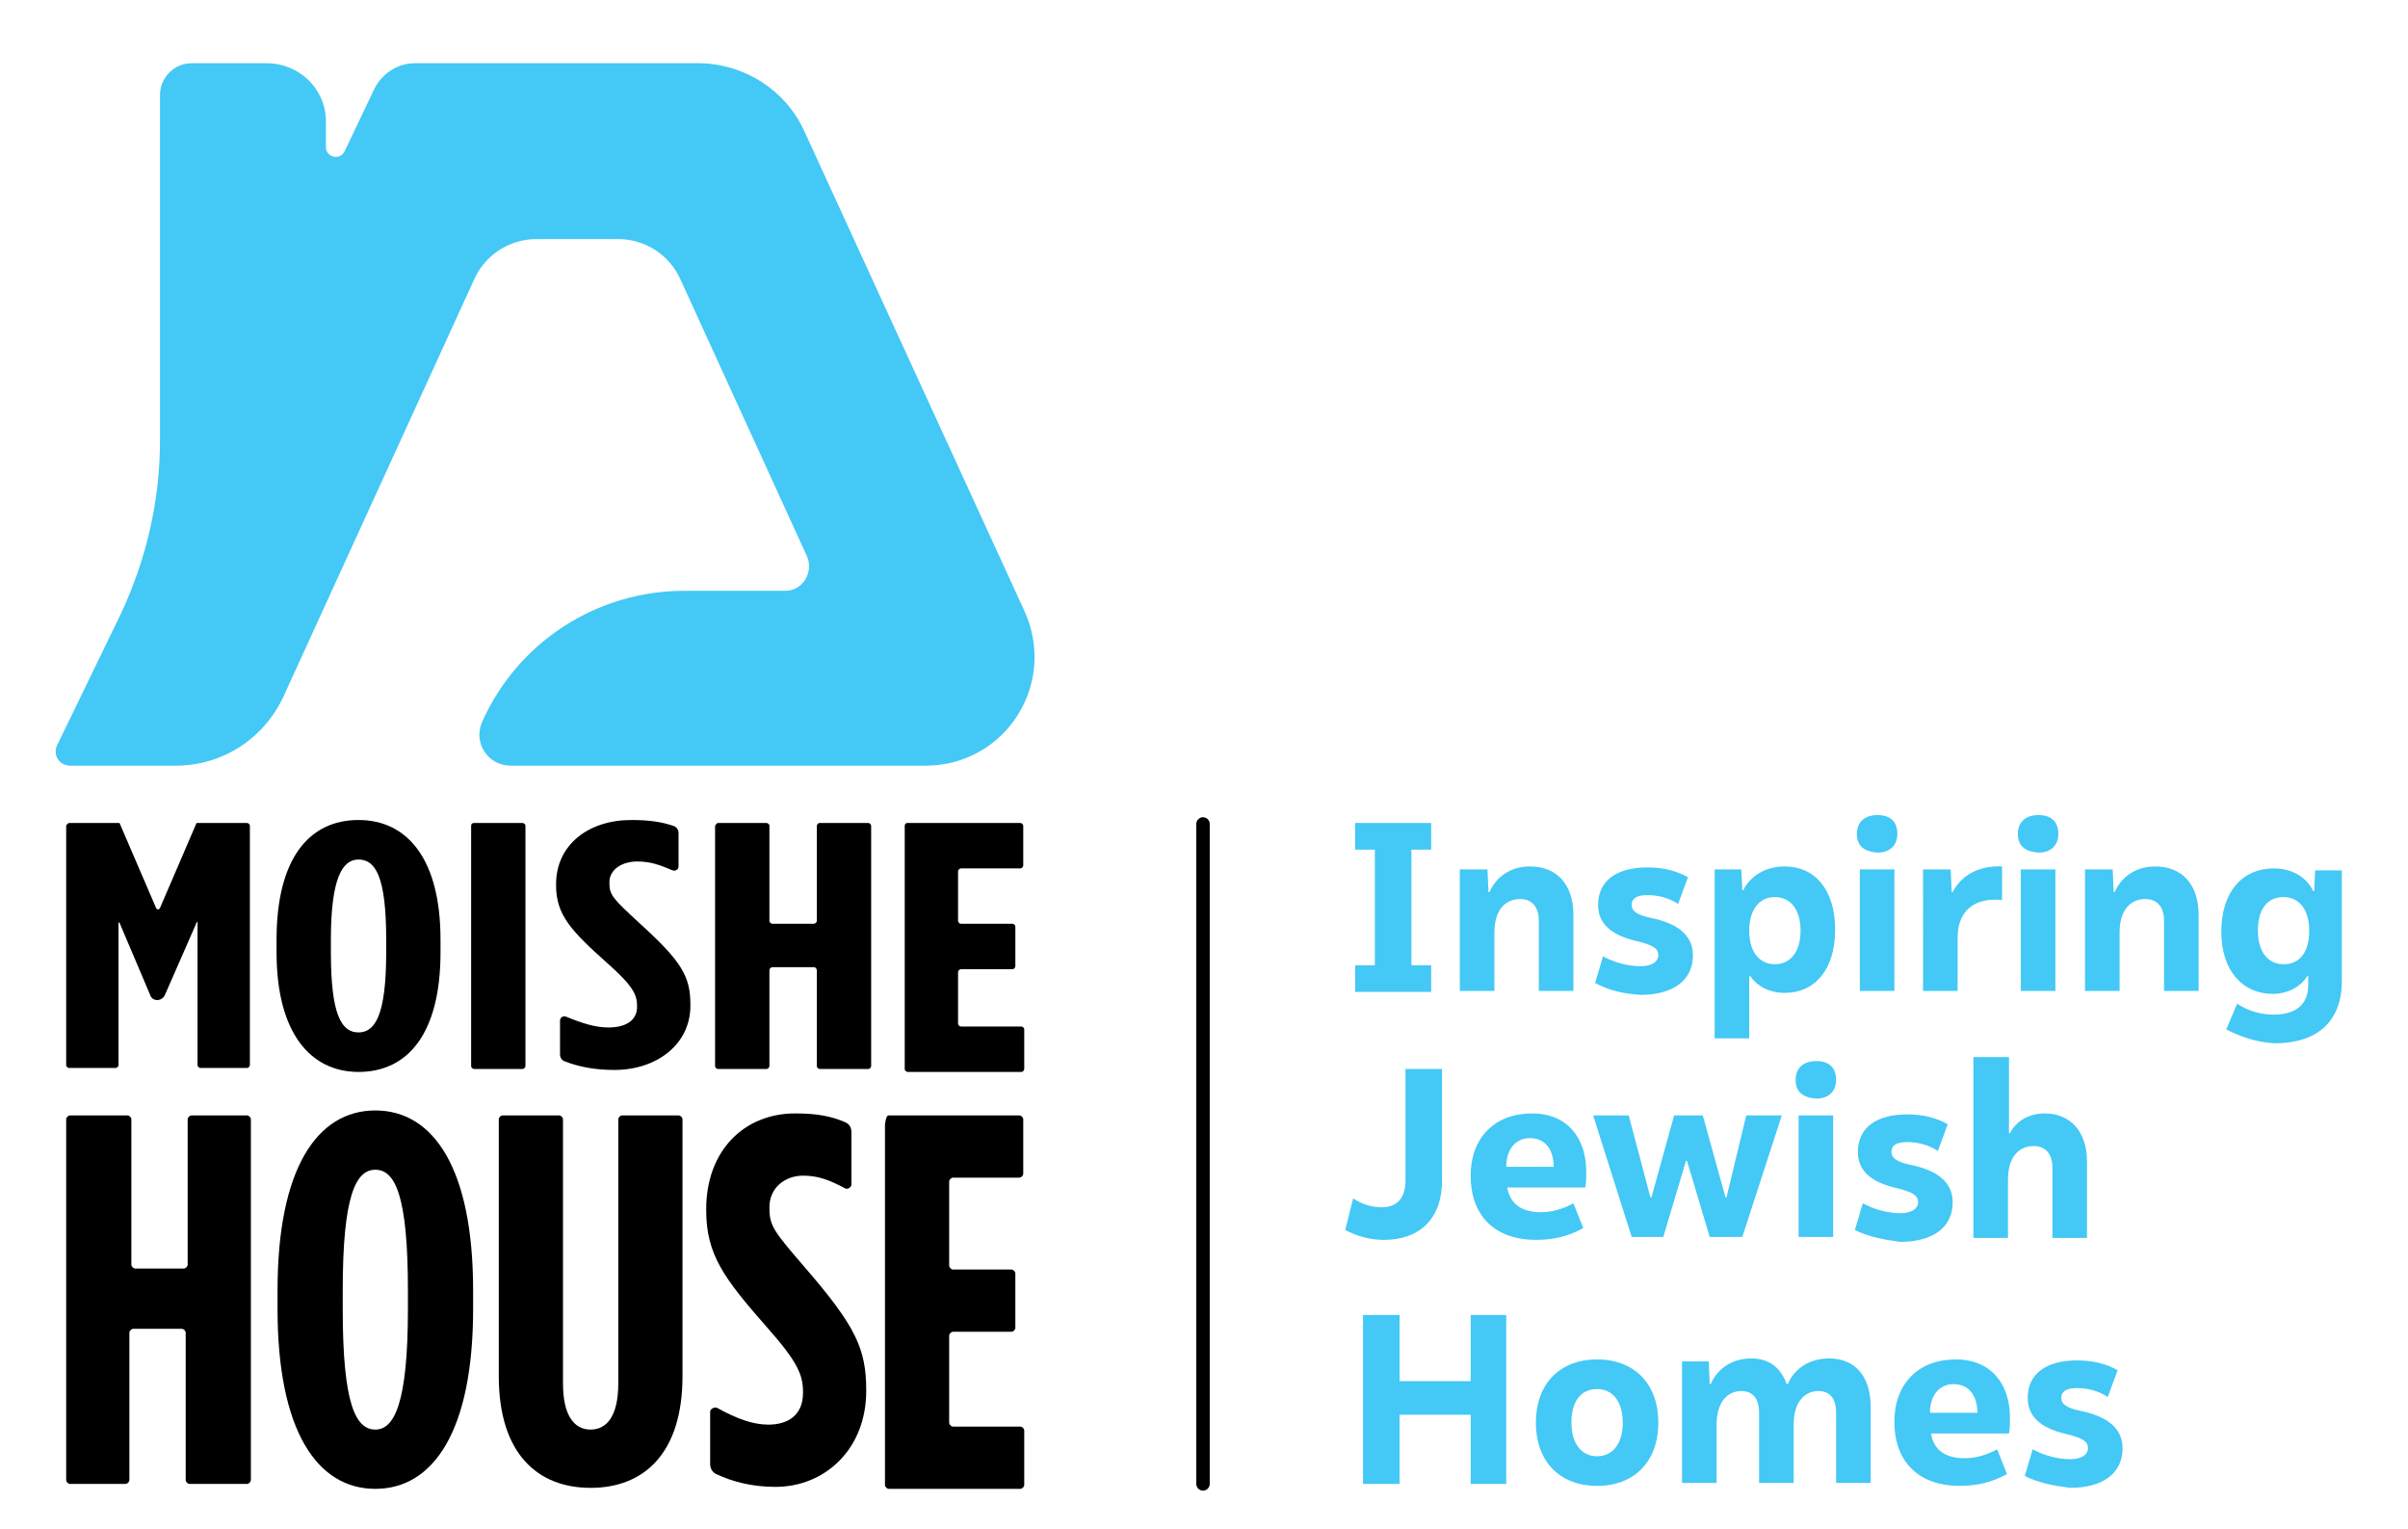 <?xml version="1.0" encoding="utf-8"?>
<!-- Generator: Adobe Illustrator 24.2.0, SVG Export Plug-In . SVG Version: 6.00 Build 0)  -->
<svg version="1.1" id="Layer_1" xmlns="http://www.w3.org/2000/svg" xmlns:xlink="http://www.w3.org/1999/xlink" x="0px" y="0px"
	 viewBox="0 0 243.8 154.8" style="enable-background:new 0 0 243.8 154.8;" xml:space="preserve">
<style type="text/css">
	.st0{fill:#44C8F5;}
	.st1{fill:none;stroke:#000000;stroke-width:1.361;stroke-linecap:round;stroke-miterlimit:10;}
</style>
<g>
	<g>
		<path d="M7,83.3h5.1l3.7,8.6c0.1,0.2,0.3,0.2,0.4,0l3.7-8.6h5.1c0.1,0,0.3,0.1,0.3,0.3v24.2c0,0.1-0.1,0.3-0.3,0.3h-4.7
			c-0.1,0-0.3-0.1-0.3-0.3V93.4c0-0.1-0.1-0.1-0.1,0l-3.2,7.3c-0.3,0.7-1.3,0.7-1.5,0l-3.1-7.3c0-0.1-0.1,0-0.1,0v14.4
			c0,0.1-0.1,0.3-0.3,0.3H7c-0.1,0-0.3-0.1-0.3-0.3V83.6C6.7,83.5,6.9,83.3,7,83.3z"/>
		<path d="M28,96.4v-1.3c0-8.2,3.3-12.1,8.3-12.1c4.9,0,8.3,3.9,8.3,12.1v1.3c0,8.2-3.3,12.1-8.3,12.1C31.4,108.5,28,104.5,28,96.4z
			 M39.1,96.4v-1.3c0-6.4-1.1-8.1-2.8-8.1c-1.6,0-2.8,1.8-2.8,8.1v1.3c0,6.4,1.1,8.1,2.8,8.1C38,104.5,39.1,102.7,39.1,96.4z"/>
		<path d="M48,83.3h4.9c0.1,0,0.3,0.1,0.3,0.3v24.3c0,0.1-0.1,0.3-0.3,0.3H48c-0.1,0-0.3-0.1-0.3-0.3V83.6
			C47.7,83.4,47.8,83.3,48,83.3z"/>
		<path d="M56.7,106.7l0-3.4c0-0.3,0.3-0.5,0.6-0.4c1.7,0.7,3,1.1,4.3,1.1c1.6,0,2.9-0.6,2.9-2.1v-0.1c0-1.1-0.4-2-3-4.3
			c-3.7-3.3-5.2-4.9-5.2-7.9v-0.1c0-4,3.3-6.5,7.6-6.5c1.9,0,3.1,0.2,4.3,0.6c0.3,0.1,0.5,0.4,0.5,0.7l0,3.4c0,0.3-0.3,0.5-0.6,0.4
			c-1.4-0.6-2.3-0.9-3.6-0.9c-1.5,0-2.8,0.8-2.8,2.1v0.1c0,1.2,0.4,1.6,3,4c4.3,3.9,5.2,5.4,5.2,8.3v0.1c0,3.9-3.4,6.5-7.7,6.5
			c-1.9,0-3.6-0.3-5.1-0.9C56.9,107.3,56.7,107.1,56.7,106.7z"/>
		<path d="M72.7,83.3h4.9c0.1,0,0.3,0.1,0.3,0.3v9.6c0,0.1,0.1,0.3,0.3,0.3h4.2c0.1,0,0.3-0.1,0.3-0.3v-9.6c0-0.1,0.1-0.3,0.3-0.3
			h4.9c0.1,0,0.3,0.1,0.3,0.3v24.3c0,0.1-0.1,0.3-0.3,0.3h-4.9c-0.1,0-0.3-0.1-0.3-0.3v-9.7c0-0.1-0.1-0.3-0.3-0.3h-4.2
			c-0.1,0-0.3,0.1-0.3,0.3v9.7c0,0.1-0.1,0.3-0.3,0.3h-4.9c-0.1,0-0.3-0.1-0.3-0.3V83.6C72.5,83.4,72.6,83.3,72.7,83.3z"/>
		<path d="M91.9,83.3h11.4c0.1,0,0.3,0.1,0.3,0.3v4c0,0.1-0.1,0.3-0.3,0.3h-6c-0.1,0-0.3,0.1-0.3,0.3v5c0,0.1,0.1,0.3,0.3,0.3h5.2
			c0.1,0,0.3,0.1,0.3,0.3v4c0,0.1-0.1,0.3-0.3,0.3h-5.2c-0.1,0-0.3,0.1-0.3,0.3v5.2c0,0.1,0.1,0.3,0.3,0.3h6.1
			c0.1,0,0.3,0.1,0.3,0.3v4c0,0.1-0.1,0.3-0.3,0.3H91.9c-0.1,0-0.3-0.1-0.3-0.3V83.6C91.6,83.4,91.7,83.3,91.9,83.3z"/>
	</g>
	<g>
		<g>
			<path d="M7.1,112.9h5.8c0.2,0,0.4,0.2,0.4,0.4V128c0,0.2,0.2,0.4,0.4,0.4h4.9c0.2,0,0.4-0.2,0.4-0.4v-14.7c0-0.2,0.2-0.4,0.4-0.4
				H25c0.2,0,0.4,0.2,0.4,0.4v36.5c0,0.2-0.2,0.4-0.4,0.4h-5.8c-0.2,0-0.4-0.2-0.4-0.4v-14.9c0-0.2-0.2-0.4-0.4-0.4h-4.9
				c-0.2,0-0.4,0.2-0.4,0.4v14.9c0,0.2-0.2,0.4-0.4,0.4H7.1c-0.2,0-0.4-0.2-0.4-0.4v-36.5C6.7,113.1,6.9,112.9,7.1,112.9z"/>
			<path d="M28.1,132.5v-1.9c0-12.3,4-18.2,9.9-18.2s9.9,5.9,9.9,18.2v1.9c0,12.3-4,18.2-9.9,18.2S28.1,144.8,28.1,132.5z
				 M41.3,132.5v-1.9c0-9.6-1.3-12.2-3.3-12.2c-2,0-3.3,2.7-3.3,12.2v1.9c0,9.6,1.3,12.2,3.3,12.2C39.9,144.7,41.3,142.1,41.3,132.5
				z"/>
			<path d="M50.5,139.3v-26c0-0.2,0.2-0.4,0.4-0.4h5.7c0.2,0,0.4,0.2,0.4,0.4v26.7c0,3.4,1.2,4.7,2.8,4.7c1.6,0,2.8-1.3,2.8-4.7
				v-26.7c0-0.2,0.2-0.4,0.4-0.4h5.7c0.2,0,0.4,0.2,0.4,0.4v26c0,7.8-3.9,11.3-9.3,11.3S50.5,147.1,50.5,139.3z"/>
			<path d="M71.9,148.2l0-5.3c0-0.3,0.4-0.5,0.7-0.4c2,1.1,3.6,1.7,5.2,1.7c1.9,0,3.5-0.9,3.5-3.2v-0.1c0-1.7-0.5-3-3.6-6.5
				c-4.4-5-6.2-7.4-6.2-11.9v-0.1c0-6,3.9-9.7,9-9.7c2.3,0,3.7,0.3,5.1,0.9c0.4,0.2,0.6,0.5,0.6,1v5.3c0,0.3-0.4,0.5-0.6,0.4
				c-1.7-0.9-2.8-1.3-4.3-1.3c-1.8,0-3.4,1.2-3.4,3.2v0.1c0,1.8,0.5,2.4,3.6,6c5.1,5.9,6.2,8.2,6.2,12.4v0.1c0,5.8-4.1,9.7-9.2,9.7
				c-2.3,0-4.3-0.5-6-1.3C72.1,149,71.9,148.6,71.9,148.2z"/>
			<path d="M90,112.9h13.2c0.2,0,0.4,0.2,0.4,0.4v5.5c0,0.2-0.2,0.4-0.4,0.4h-6.7c-0.2,0-0.4,0.2-0.4,0.4v8.5c0,0.2,0.2,0.4,0.4,0.4
				h5.9c0.2,0,0.4,0.2,0.4,0.4v5.5c0,0.2-0.2,0.4-0.4,0.4h-5.9c-0.2,0-0.4,0.2-0.4,0.4v8.8c0,0.2,0.2,0.4,0.4,0.4h6.8
				c0.2,0,0.4,0.2,0.4,0.4v5.5c0,0.2-0.2,0.4-0.4,0.4H90c-0.2,0-0.4-0.2-0.4-0.4v-36.5C89.7,113.1,89.8,112.9,90,112.9z"/>
		</g>
	</g>
	<path class="st0" d="M12.2,62.2L5.8,75.4c-0.5,1,0.2,2.1,1.3,2.1h10.7c4.7,0,8.9-2.7,10.9-7L48,28.3c1.1-2.5,3.6-4.1,6.3-4.1h8.3
		c2.7,0,5.2,1.6,6.3,4.1l12.8,28c0.7,1.6-0.4,3.5-2.2,3.5l-10.2,0c-8.9,0-16.9,5.2-20.5,13.3l0,0c-0.9,2.1,0.6,4.4,2.9,4.4h42
		c8.1,0,13.4-8.3,10-15.7L81.4,13.2c-1.9-4.1-6-6.7-10.5-6.8L42,6.4c-1.7,0-3.3,1-4.1,2.6l-3,6.3c-0.5,1-1.9,0.6-1.9-0.4v-2.6
		C33,9,30.3,6.4,27,6.4h-7.6c-1.8,0-3.2,1.5-3.2,3.2v35C16.2,50.7,14.8,56.7,12.2,62.2z"/>
	<g>
		<path class="st0" d="M142.9,86v11.7h2v2.7h-7.7v-2.7h2V86h-2v-2.7h7.7V86H142.9z"/>
		<path class="st0" d="M147.9,88h2.7l0.1,2.3l0.1,0c0.7-1.6,2.2-2.6,4.1-2.6c2.7,0,4.4,1.8,4.4,4.9v7.7h-3.5v-7.1
			c0-1.4-0.7-2.2-1.9-2.2c-1.4,0-2.6,1-2.6,3.4v5.9h-3.5V88z"/>
		<path class="st0" d="M161.5,99.5l0.8-2.7c1.1,0.6,2.5,1,3.8,1c1.2,0,1.8-0.5,1.8-1.1c0-0.7-0.5-1-2-1.4c-2.3-0.5-4.1-1.5-4.1-3.7
			c0-2.4,1.8-3.8,5-3.8c1.5,0,2.9,0.3,4.1,1l-1,2.7c-0.9-0.6-2-0.9-3.1-0.9c-1.2,0-1.6,0.4-1.6,1c0,0.6,0.5,1,1.9,1.3
			c2.5,0.5,4.3,1.6,4.3,3.8c0,2.6-2.1,4-5.3,4C164.5,100.6,163,100.3,161.5,99.5z"/>
		<path class="st0" d="M173.6,88h2.7l0.1,2.1l0.1,0c0.7-1.4,2.2-2.4,4.2-2.4c3,0,5.1,2.3,5.1,6.4s-2.1,6.4-5.1,6.4
			c-1.6,0-2.8-0.7-3.5-1.7l-0.1,0v6.3h-3.5V88z M182.3,94.2c0-2.1-1-3.4-2.6-3.4c-1.6,0-2.6,1.3-2.6,3.4c0,2.1,1,3.4,2.6,3.4
			C181.3,97.6,182.3,96.3,182.3,94.2z"/>
		<path class="st0" d="M188,84.4c0-1.2,0.8-1.9,2.1-1.9c1.3,0,2,0.7,2,1.9c0,1.2-0.8,1.9-2,1.9C188.7,86.2,188,85.6,188,84.4z
			 M188.3,88h3.5v12.3h-3.5V88z"/>
		<path class="st0" d="M194.8,88h2.7l0.1,2.3l0.1,0c0.9-1.8,2.8-2.7,5-2.6v3.4c-2.9-0.3-4.5,1.2-4.5,3.8v5.4h-3.5V88z"/>
		<path class="st0" d="M204.3,84.4c0-1.2,0.8-1.9,2.1-1.9c1.3,0,2,0.7,2,1.9c0,1.2-0.8,1.9-2,1.9C205,86.2,204.3,85.6,204.3,84.4z
			 M204.6,88h3.5v12.3h-3.5V88z"/>
		<path class="st0" d="M211.2,88h2.7l0.1,2.3l0.1,0c0.7-1.6,2.2-2.6,4.1-2.6c2.7,0,4.4,1.8,4.4,4.9v7.7h-3.5v-7.1
			c0-1.4-0.7-2.2-1.9-2.2c-1.4,0-2.6,1-2.6,3.4v5.9h-3.5V88z"/>
		<path class="st0" d="M225.4,104.2l1.1-2.6c1.1,0.7,2.3,1.1,3.7,1.1c2.2,0,3.5-1,3.5-3v-0.9l-0.1,0c-0.6,1-1.9,1.8-3.5,1.8
			c-3,0-5.2-2.3-5.2-6.3c0-4.1,2.2-6.4,5.3-6.4c2,0,3.4,1,4,2.3l0.1,0l0.1-2.1h2.7v11.2c0,4.2-2.6,6.3-6.8,6.3
			C228.5,105.5,227,105,225.4,104.2z M233.8,94.2c0-2.1-1-3.4-2.6-3.4c-1.7,0-2.6,1.3-2.6,3.4c0,2.1,1,3.4,2.6,3.4
			C232.9,97.6,233.8,96.3,233.8,94.2z"/>
		<path class="st0" d="M136.2,124.5l0.8-3.2c0.9,0.6,1.9,0.9,2.9,0.9c1.6,0,2.4-1,2.4-2.7v-11.3h3.7v11.3c0,3.9-2.3,6-5.9,6
			C138.7,125.5,137.3,125.1,136.2,124.5z"/>
		<path class="st0" d="M148.9,119c0-3.9,2.5-6.3,6.2-6.3c3.6,0,5.5,2.5,5.5,5.9c0,0.6,0,1.1-0.1,1.6h-7.9c0.3,1.7,1.5,2.5,3.4,2.5
			c1.1,0,2.2-0.3,3.3-0.9l1,2.5c-1.6,0.9-3.2,1.2-4.8,1.2C151.5,125.5,148.9,123.2,148.9,119z M157.3,118.1c0-1.8-0.9-2.9-2.4-2.9
			s-2.4,1.2-2.4,2.9H157.3z"/>
		<path class="st0" d="M161.3,112.9h3.6l2.2,8.3h0.1l2.3-8.3h2.9l2.3,8.3h0.1l2-8.3h3.6l-4,12.3h-3.3l-2.3-7.7h-0.1l-2.3,7.7h-3.2
			L161.3,112.9z"/>
		<path class="st0" d="M181.8,109.3c0-1.2,0.8-1.9,2.1-1.9c1.3,0,2,0.7,2,1.9c0,1.2-0.8,1.9-2,1.9
			C182.5,111.1,181.8,110.5,181.8,109.3z M182.1,112.9h3.5v12.3h-3.5V112.9z"/>
		<path class="st0" d="M187.8,124.5l0.8-2.7c1.1,0.6,2.5,1,3.8,1c1.2,0,1.8-0.5,1.8-1.1c0-0.7-0.5-1-2-1.4c-2.3-0.5-4.1-1.5-4.1-3.7
			c0-2.4,1.8-3.8,5-3.8c1.5,0,2.9,0.3,4.1,1l-1,2.7c-0.9-0.6-2-0.9-3.1-0.9c-1.2,0-1.6,0.4-1.6,1c0,0.6,0.5,1,1.9,1.3
			c2.5,0.5,4.3,1.6,4.3,3.8c0,2.6-2.1,4-5.3,4C190.8,125.5,189.2,125.2,187.8,124.5z"/>
		<path class="st0" d="M199.9,107h3.5v7.7l0.1,0c0.6-1.2,1.9-2,3.5-2c2.6,0,4.3,1.8,4.3,4.9v7.7h-3.5v-7.1c0-1.4-0.7-2.2-1.9-2.2
			c-1.4,0-2.6,1-2.6,3.4v5.9h-3.5V107z"/>
		<path class="st0" d="M152.5,133.1v17.1h-3.6v-7h-7.2v7H138v-17.1h3.7v6.7h7.2v-6.7H152.5z"/>
		<path class="st0" d="M155.5,144c0-3.9,2.4-6.4,6.2-6.4c3.8,0,6.2,2.5,6.2,6.4c0,3.9-2.4,6.4-6.2,6.4
			C157.9,150.4,155.5,147.9,155.5,144z M164.3,144c0-2.1-1-3.4-2.6-3.4c-1.7,0-2.6,1.3-2.6,3.4s1,3.4,2.6,3.4
			C163.3,147.4,164.3,146.1,164.3,144z"/>
		<path class="st0" d="M170.3,137.8h2.7l0.1,2.3l0.1,0c0.7-1.6,2.2-2.6,4.1-2.6c1.9,0,3,1,3.6,2.6l0.1,0c0.7-1.6,2.2-2.6,4.2-2.6
			c2.6,0,4.2,1.8,4.2,4.9v7.7h-3.5v-7.1c0-1.4-0.6-2.2-1.8-2.2c-1.3,0-2.5,1-2.5,3.4v5.9h-3.5v-7.1c0-1.4-0.6-2.2-1.8-2.2
			c-1.3,0-2.5,1-2.5,3.4v5.9h-3.5V137.8z"/>
		<path class="st0" d="M191.8,143.9c0-3.9,2.5-6.3,6.2-6.3c3.6,0,5.5,2.5,5.5,5.9c0,0.6,0,1.1-0.1,1.6h-7.9c0.3,1.7,1.5,2.5,3.4,2.5
			c1.1,0,2.2-0.3,3.3-0.9l1,2.5c-1.6,0.9-3.2,1.2-4.8,1.2C194.4,150.4,191.8,148.1,191.8,143.9z M200.2,143c0-1.8-0.9-2.9-2.4-2.9
			s-2.4,1.2-2.4,2.9H200.2z"/>
		<path class="st0" d="M205,149.4l0.8-2.7c1.1,0.6,2.5,1,3.8,1c1.2,0,1.8-0.5,1.8-1.1c0-0.7-0.5-1-2-1.4c-2.3-0.5-4.1-1.5-4.1-3.7
			c0-2.4,1.8-3.8,5-3.8c1.5,0,2.9,0.3,4.1,1l-1,2.7c-0.9-0.6-2-0.9-3.1-0.9c-1.2,0-1.6,0.4-1.6,1c0,0.6,0.5,1,1.9,1.3
			c2.5,0.5,4.3,1.6,4.3,3.8c0,2.6-2.1,4-5.3,4C208,150.4,206.4,150.1,205,149.4z"/>
	</g>
	<line class="st1" x1="121.8" y1="83.4" x2="121.8" y2="150.2"/>
</g>
</svg>
